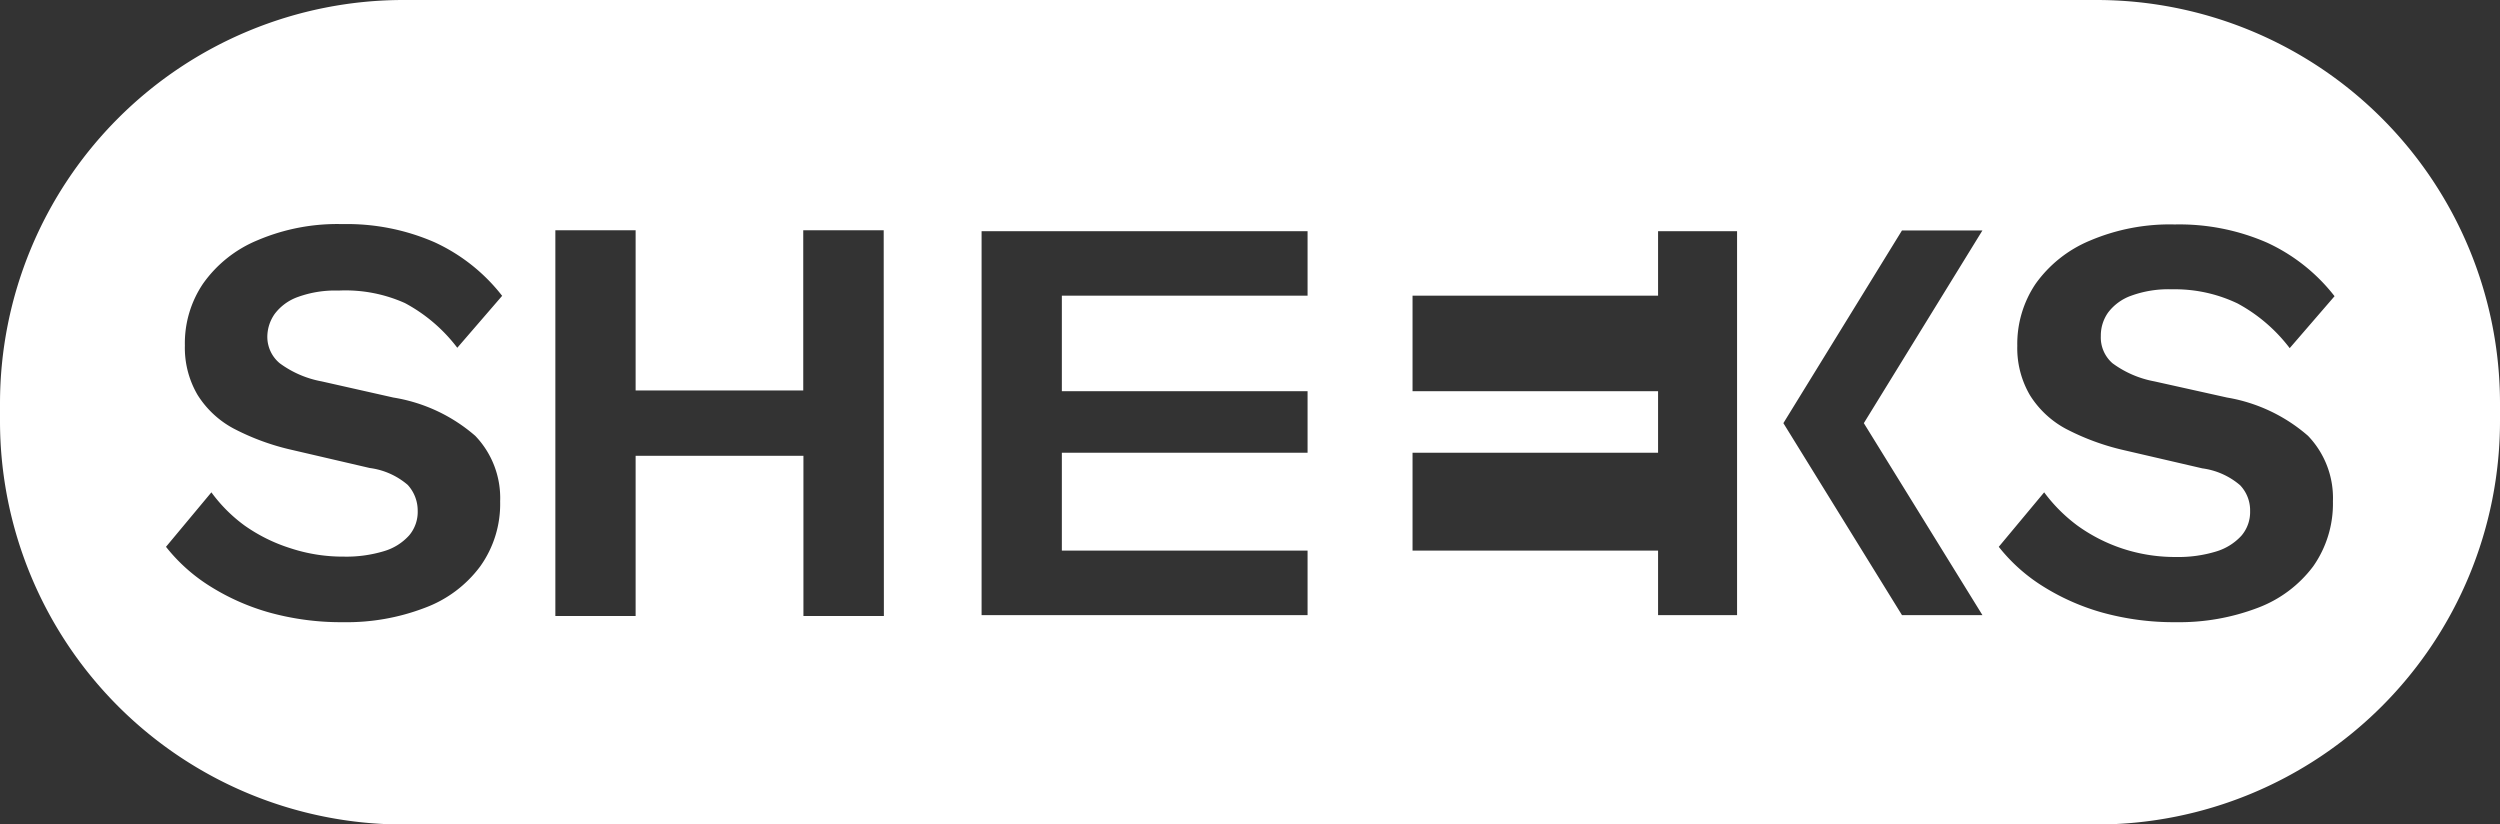 <svg id="Calque_1" data-name="Calque 1" xmlns="http://www.w3.org/2000/svg" viewBox="0 0 137.66 45.4"><rect x="0" y="0" width="137.66" height="45.4" fill="#333333" stroke="none"/><defs><style>.cls-1{fill:#fff;}</style></defs><path class="cls-1" d="M115.44,0H22.22A22.22,22.22,0,0,0,0,22.22v1A22.22,22.22,0,0,0,22.22,45.4h93.22a22.22,22.22,0,0,0,22.22-22.22v-1A22.22,22.22,0,0,0,115.44,0ZM15.4,20a5.6,5.6,0,0,0,2.31,1l3.95.89A9.08,9.08,0,0,1,26.17,24a4.94,4.94,0,0,1,1.37,3.61,5.9,5.9,0,0,1-1.1,3.58,6.68,6.68,0,0,1-3.05,2.28,12,12,0,0,1-4.49.79,14.78,14.78,0,0,1-4.06-.53,12.49,12.49,0,0,1-3.29-1.46,9.52,9.52,0,0,1-2.41-2.16l2.5-3a8.36,8.36,0,0,0,1.83,1.83A9.13,9.13,0,0,0,16,30.19a9.23,9.23,0,0,0,2.94.46,7.13,7.13,0,0,0,2.2-.3,3,3,0,0,0,1.39-.87A2,2,0,0,0,23,28.12a2.09,2.09,0,0,0-.55-1.42,4,4,0,0,0-2.09-.93l-4.3-1a13.14,13.14,0,0,1-3.19-1.17,5.27,5.27,0,0,1-2-1.87,5.13,5.13,0,0,1-.69-2.71,5.86,5.86,0,0,1,1-3.4,6.88,6.88,0,0,1,3-2.39,11.18,11.18,0,0,1,4.67-.89,12.06,12.06,0,0,1,5.08,1,10,10,0,0,1,3.72,2.95l-2.47,2.86a8.86,8.86,0,0,0-2.88-2.46A8,8,0,0,0,18.64,16a6,6,0,0,0-2.23.35,2.75,2.75,0,0,0-1.28.93,2.2,2.2,0,0,0-.41,1.29A1.89,1.89,0,0,0,15.4,20ZM48.67,33.92H44.24V25.1H35v8.82H30.58V12.68H35V21.5h9.23V12.68h4.43ZM72,16.28H58.47v5.26H72v3.39H58.47v5.39H72v3.55H54.05V12.73H72ZM95.65,33.87H91.3V30.32H77.78V24.93H91.3V21.54H77.78V16.28H91.3V12.73h4.35Zm13.51,0h-4.43L98.2,23.3l6.53-10.61h4.43L102.63,23.3ZM116.32,20a5.6,5.6,0,0,0,2.31,1l4,.89A9.08,9.08,0,0,1,127.09,24a4.94,4.94,0,0,1,1.37,3.61,6,6,0,0,1-1.09,3.58,6.79,6.79,0,0,1-3.05,2.28,12.12,12.12,0,0,1-4.5.79,14.78,14.78,0,0,1-4.06-.53,12.49,12.49,0,0,1-3.29-1.46,9.52,9.52,0,0,1-2.41-2.16l2.5-3a8.82,8.82,0,0,0,1.83,1.83,9.13,9.13,0,0,0,2.49,1.27,9.23,9.23,0,0,0,2.94.46,7.09,7.09,0,0,0,2.2-.3,3.09,3.09,0,0,0,1.4-.87,2,2,0,0,0,.48-1.36,2,2,0,0,0-.55-1.42,4,4,0,0,0-2.08-.93l-4.31-1a13.3,13.3,0,0,1-3.19-1.17,5.27,5.27,0,0,1-2-1.87,5.13,5.13,0,0,1-.69-2.71,5.93,5.93,0,0,1,1-3.4,6.94,6.94,0,0,1,3-2.39,11.21,11.21,0,0,1,4.67-.89,12.06,12.06,0,0,1,5.08,1,10,10,0,0,1,3.72,2.95l-2.47,2.86a8.93,8.93,0,0,0-2.87-2.46,8,8,0,0,0-3.62-.78,6,6,0,0,0-2.23.35,2.75,2.75,0,0,0-1.28.93,2.19,2.19,0,0,0-.4,1.29A1.88,1.88,0,0,0,116.32,20Z"/></svg>